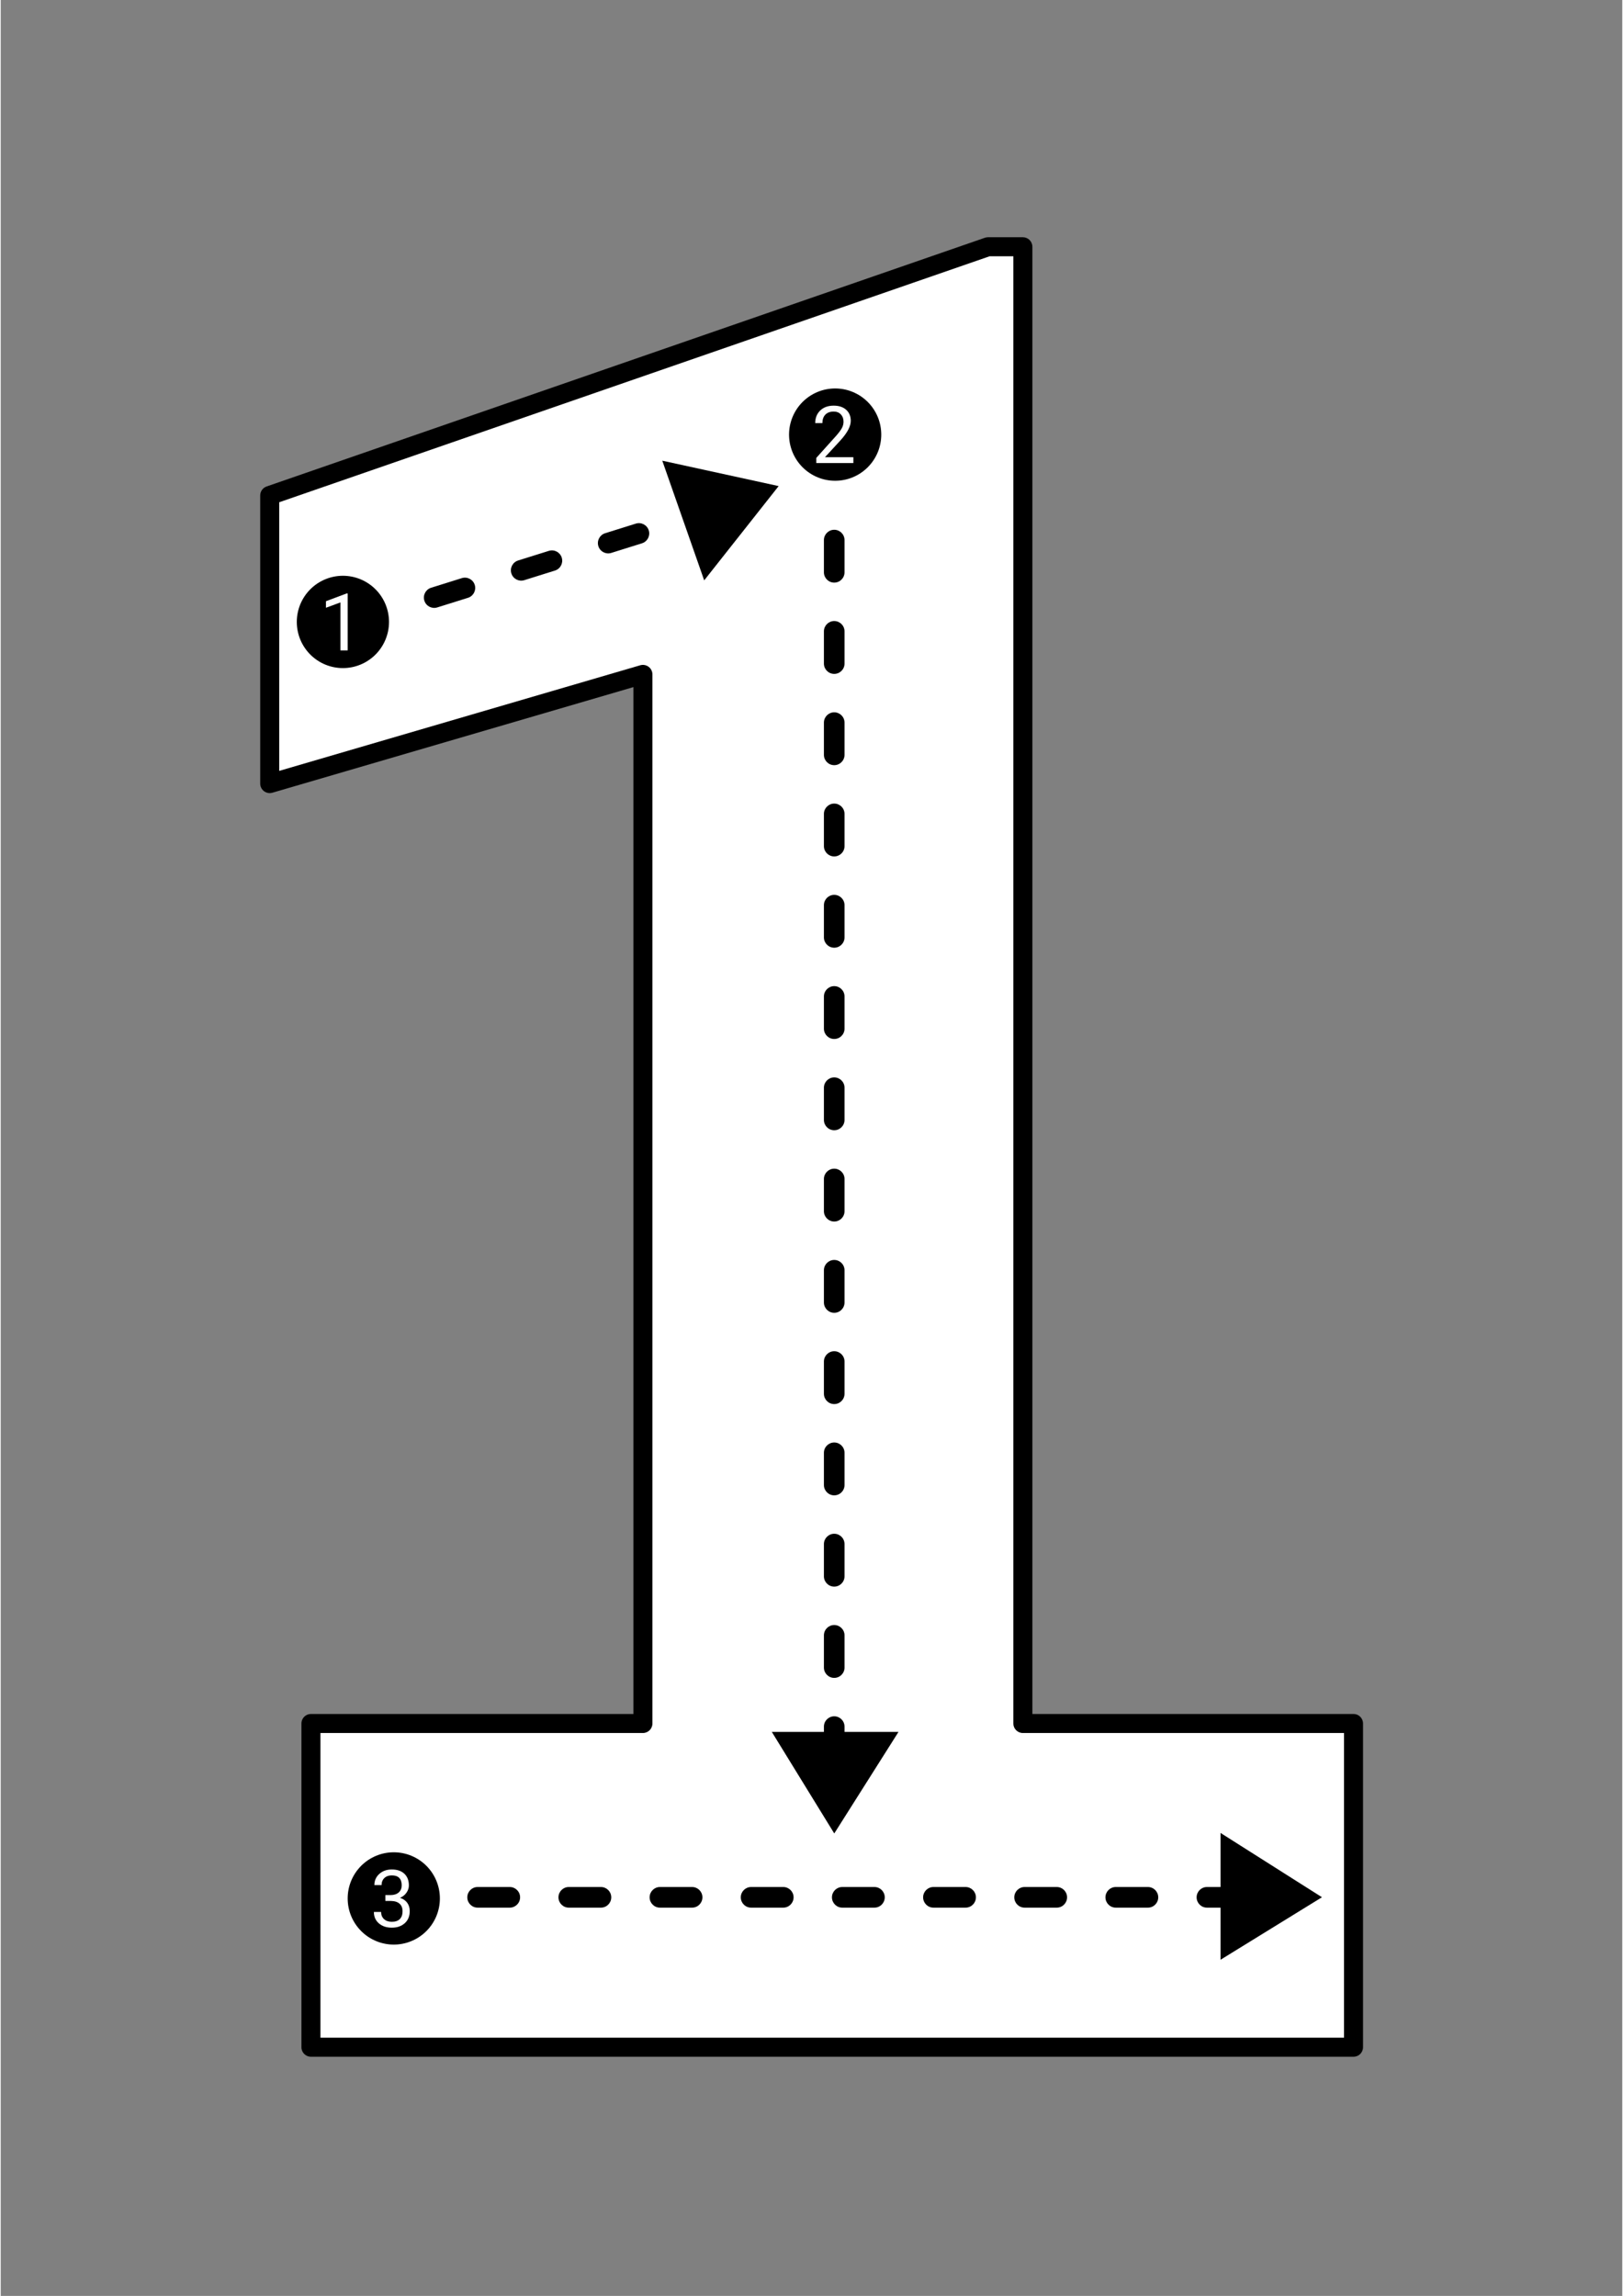 <svg xmlns="http://www.w3.org/2000/svg" xmlns:xlink="http://www.w3.org/1999/xlink" width="794" zoomAndPan="magnify" viewBox="0 0 594.96 842.25" height="1123" preserveAspectRatio="xMidYMid meet" version="1.0"><rect x="0" y="0" width="594.96" height="842.25" fill="#808080" stroke="none"/><defs><clipPath id="9e72513a24"><path d="M 302 194 L 310 194 L 310 640 L 302 640 Z M 302 194 " clip-rule="nonzero"/></clipPath><clipPath id="76fe2f9276"><path d="M 375.031 632.254 L 496.355 632.254 L 496.355 751.016 L 113.816 751.016 L 113.816 632.254 L 235.625 632.254 L 235.625 247.402 L 98.691 287.453 L 98.691 181.762 L 362.242 90.52 L 375.031 90.52 Z M 375.031 632.254 " clip-rule="nonzero"/></clipPath><clipPath id="297a78521d"><path d="M 282 635 L 330 635 L 330 673 L 282 673 Z M 282 635 " clip-rule="nonzero"/></clipPath><clipPath id="c7c75d1147"><path d="M 375.031 632.254 L 496.355 632.254 L 496.355 751.016 L 113.816 751.016 L 113.816 632.254 L 235.625 632.254 L 235.625 247.402 L 98.691 287.453 L 98.691 181.762 L 362.242 90.52 L 375.031 90.52 Z M 375.031 632.254 " clip-rule="nonzero"/></clipPath><clipPath id="f9339201e5"><path d="M 171 692 L 452 692 L 452 700 L 171 700 Z M 171 692 " clip-rule="nonzero"/></clipPath><clipPath id="8dd8e01660"><path d="M 375.031 632.254 L 496.355 632.254 L 496.355 751.016 L 113.816 751.016 L 113.816 632.254 L 235.625 632.254 L 235.625 247.402 L 98.691 287.453 L 98.691 181.762 L 362.242 90.52 L 375.031 90.52 Z M 375.031 632.254 " clip-rule="nonzero"/></clipPath><clipPath id="53682379ea"><path d="M 447 672 L 485 672 L 485 719 L 447 719 Z M 447 672 " clip-rule="nonzero"/></clipPath><clipPath id="4fbd334051"><path d="M 375.031 632.254 L 496.355 632.254 L 496.355 751.016 L 113.816 751.016 L 113.816 632.254 L 235.625 632.254 L 235.625 247.402 L 98.691 287.453 L 98.691 181.762 L 362.242 90.52 L 375.031 90.52 Z M 375.031 632.254 " clip-rule="nonzero"/></clipPath><clipPath id="fb482bafba"><path d="M 155 191 L 238 191 L 238 224 L 155 224 Z M 155 191 " clip-rule="nonzero"/></clipPath><clipPath id="5e35cab76e"><path d="M 375.031 632.254 L 496.355 632.254 L 496.355 751.016 L 113.816 751.016 L 113.816 632.254 L 235.625 632.254 L 235.625 247.402 L 98.691 287.453 L 98.691 181.762 L 362.242 90.52 L 375.031 90.52 Z M 375.031 632.254 " clip-rule="nonzero"/></clipPath><clipPath id="56909ee84d"><path d="M 242 169 L 286 169 L 286 213 L 242 213 Z M 242 169 " clip-rule="nonzero"/></clipPath><clipPath id="cb930a2e60"><path d="M 375.031 632.254 L 496.355 632.254 L 496.355 751.016 L 113.816 751.016 L 113.816 632.254 L 235.625 632.254 L 235.625 247.402 L 98.691 287.453 L 98.691 181.762 L 362.242 90.52 L 375.031 90.52 Z M 375.031 632.254 " clip-rule="nonzero"/></clipPath><clipPath id="ad5fc80bb7"><path d="M 108 211 L 143 211 L 143 246 L 108 246 Z M 108 211 " clip-rule="nonzero"/></clipPath><clipPath id="7d76f477c8"><path d="M 375.031 632.254 L 496.355 632.254 L 496.355 751.016 L 113.816 751.016 L 113.816 632.254 L 235.625 632.254 L 235.625 247.402 L 98.691 287.453 L 98.691 181.762 L 362.242 90.52 L 375.031 90.52 Z M 375.031 632.254 " clip-rule="nonzero"/></clipPath><clipPath id="2b8ca74efd"><path d="M 119 217 L 128 217 L 128 239 L 119 239 Z M 119 217 " clip-rule="nonzero"/></clipPath><clipPath id="b7147a85a6"><path d="M 375.031 632.254 L 496.355 632.254 L 496.355 751.016 L 113.816 751.016 L 113.816 632.254 L 235.625 632.254 L 235.625 247.402 L 98.691 287.453 L 98.691 181.762 L 362.242 90.52 L 375.031 90.52 Z M 375.031 632.254 " clip-rule="nonzero"/></clipPath><clipPath id="97cfdda2f6"><path d="M 108.629 228.152 C 108.629 227.039 108.738 225.938 108.953 224.848 C 109.168 223.758 109.492 222.699 109.914 221.672 C 110.34 220.645 110.863 219.668 111.48 218.746 C 112.098 217.82 112.797 216.965 113.582 216.18 C 114.367 215.395 115.223 214.691 116.145 214.074 C 117.07 213.457 118.043 212.934 119.07 212.508 C 120.098 212.082 121.156 211.762 122.242 211.543 C 123.332 211.328 124.434 211.219 125.543 211.219 C 126.656 211.219 127.754 211.328 128.844 211.543 C 129.934 211.762 130.992 212.082 132.02 212.508 C 133.043 212.934 134.02 213.457 134.941 214.074 C 135.867 214.691 136.719 215.395 137.504 216.18 C 138.293 216.965 138.992 217.82 139.609 218.746 C 140.227 219.668 140.746 220.645 141.172 221.672 C 141.598 222.699 141.918 223.758 142.137 224.848 C 142.352 225.938 142.461 227.039 142.461 228.152 C 142.461 229.266 142.352 230.367 142.137 231.457 C 141.918 232.547 141.598 233.605 141.172 234.633 C 140.746 235.66 140.227 236.637 139.609 237.559 C 138.992 238.484 138.293 239.34 137.504 240.125 C 136.719 240.91 135.867 241.613 134.941 242.23 C 134.02 242.848 133.043 243.371 132.02 243.797 C 130.992 244.223 129.934 244.543 128.844 244.762 C 127.754 244.977 126.656 245.086 125.543 245.086 C 124.434 245.086 123.332 244.977 122.242 244.762 C 121.156 244.543 120.098 244.223 119.07 243.797 C 118.043 243.371 117.07 242.848 116.145 242.23 C 115.223 241.613 114.367 240.91 113.582 240.125 C 112.797 239.34 112.098 238.484 111.48 237.559 C 110.863 236.637 110.34 235.66 109.914 234.633 C 109.492 233.605 109.168 232.547 108.953 231.457 C 108.738 230.367 108.629 229.266 108.629 228.152 Z M 108.629 228.152 " clip-rule="nonzero"/></clipPath><clipPath id="7c701d4aef"><path d="M 289 142 L 324 142 L 324 177 L 289 177 Z M 289 142 " clip-rule="nonzero"/></clipPath><clipPath id="dc095ec874"><path d="M 375.031 632.254 L 496.355 632.254 L 496.355 751.016 L 113.816 751.016 L 113.816 632.254 L 235.625 632.254 L 235.625 247.402 L 98.691 287.453 L 98.691 181.762 L 362.242 90.52 L 375.031 90.52 Z M 375.031 632.254 " clip-rule="nonzero"/></clipPath><clipPath id="fc6a9a715e"><path d="M 298 148 L 313 148 L 313 170 L 298 170 Z M 298 148 " clip-rule="nonzero"/></clipPath><clipPath id="feef6318b4"><path d="M 375.031 632.254 L 496.355 632.254 L 496.355 751.016 L 113.816 751.016 L 113.816 632.254 L 235.625 632.254 L 235.625 247.402 L 98.691 287.453 L 98.691 181.762 L 362.242 90.52 L 375.031 90.52 Z M 375.031 632.254 " clip-rule="nonzero"/></clipPath><clipPath id="f4f4c300ca"><path d="M 289.242 159.438 C 289.242 158.324 289.352 157.223 289.566 156.133 C 289.785 155.043 290.105 153.984 290.531 152.957 C 290.957 151.93 291.477 150.953 292.094 150.027 C 292.711 149.105 293.414 148.25 294.199 147.461 C 294.984 146.676 295.836 145.973 296.762 145.355 C 297.684 144.738 298.66 144.219 299.688 143.793 C 300.711 143.367 301.77 143.047 302.859 142.828 C 303.949 142.613 305.047 142.504 306.16 142.504 C 307.27 142.504 308.371 142.613 309.461 142.828 C 310.547 143.047 311.605 143.367 312.633 143.793 C 313.66 144.219 314.633 144.738 315.559 145.355 C 316.48 145.973 317.336 146.676 318.121 147.461 C 318.906 148.25 319.605 149.105 320.223 150.027 C 320.84 150.953 321.363 151.93 321.789 152.957 C 322.211 153.984 322.535 155.043 322.75 156.133 C 322.969 157.223 323.074 158.324 323.074 159.438 C 323.074 160.547 322.969 161.648 322.75 162.738 C 322.535 163.828 322.211 164.891 321.789 165.914 C 321.363 166.941 320.84 167.918 320.223 168.844 C 319.605 169.77 318.906 170.625 318.121 171.41 C 317.336 172.195 316.48 172.898 315.559 173.516 C 314.633 174.133 313.66 174.656 312.633 175.078 C 311.605 175.504 310.547 175.828 309.461 176.043 C 308.371 176.262 307.27 176.367 306.16 176.367 C 305.047 176.367 303.949 176.262 302.859 176.043 C 301.77 175.828 300.711 175.504 299.688 175.078 C 298.66 174.656 297.684 174.133 296.762 173.516 C 295.836 172.898 294.984 172.195 294.199 171.41 C 293.414 170.625 292.711 169.77 292.094 168.844 C 291.477 167.918 290.957 166.941 290.531 165.914 C 290.105 164.891 289.785 163.828 289.566 162.738 C 289.352 161.648 289.242 160.547 289.242 159.438 Z M 289.242 159.438 " clip-rule="nonzero"/></clipPath><clipPath id="738abe80db"><path d="M 127 679 L 162 679 L 162 714 L 127 714 Z M 127 679 " clip-rule="nonzero"/></clipPath><clipPath id="8f169c3837"><path d="M 375.031 632.254 L 496.355 632.254 L 496.355 751.016 L 113.816 751.016 L 113.816 632.254 L 235.625 632.254 L 235.625 247.402 L 98.691 287.453 L 98.691 181.762 L 362.242 90.52 L 375.031 90.52 Z M 375.031 632.254 " clip-rule="nonzero"/></clipPath><clipPath id="6de1631daa"><path d="M 136 685 L 151 685 L 151 708 L 136 708 Z M 136 685 " clip-rule="nonzero"/></clipPath><clipPath id="4a72e82d09"><path d="M 375.031 632.254 L 496.355 632.254 L 496.355 751.016 L 113.816 751.016 L 113.816 632.254 L 235.625 632.254 L 235.625 247.402 L 98.691 287.453 L 98.691 181.762 L 362.242 90.52 L 375.031 90.52 Z M 375.031 632.254 " clip-rule="nonzero"/></clipPath><clipPath id="5b5ef1ebe3"><path d="M 127.297 696.434 C 127.297 695.32 127.402 694.219 127.621 693.129 C 127.836 692.039 128.156 690.98 128.582 689.953 C 129.008 688.926 129.527 687.949 130.145 687.023 C 130.762 686.102 131.465 685.246 132.25 684.457 C 133.035 683.672 133.891 682.969 134.812 682.352 C 135.738 681.734 136.711 681.215 137.738 680.789 C 138.766 680.363 139.82 680.043 140.91 679.824 C 142 679.609 143.102 679.5 144.211 679.5 C 145.32 679.5 146.422 679.609 147.512 679.824 C 148.602 680.043 149.66 680.363 150.684 680.789 C 151.711 681.215 152.688 681.734 153.609 682.352 C 154.531 682.969 155.387 683.672 156.172 684.457 C 156.957 685.246 157.66 686.102 158.277 687.023 C 158.895 687.949 159.414 688.926 159.84 689.953 C 160.266 690.98 160.586 692.039 160.801 693.129 C 161.02 694.219 161.129 695.32 161.129 696.434 C 161.129 697.543 161.02 698.645 160.801 699.734 C 160.586 700.824 160.266 701.887 159.84 702.91 C 159.414 703.938 158.895 704.914 158.277 705.84 C 157.66 706.766 156.957 707.621 156.172 708.406 C 155.387 709.191 154.531 709.895 153.609 710.512 C 152.688 711.129 151.711 711.652 150.684 712.074 C 149.66 712.5 148.602 712.824 147.512 713.039 C 146.422 713.258 145.32 713.363 144.211 713.363 C 143.102 713.363 142 713.258 140.91 713.039 C 139.82 712.824 138.766 712.5 137.738 712.074 C 136.711 711.652 135.738 711.129 134.812 710.512 C 133.891 709.895 133.035 709.191 132.25 708.406 C 131.465 707.621 130.762 706.766 130.145 705.84 C 129.527 704.914 129.008 703.938 128.582 702.91 C 128.156 701.887 127.836 700.824 127.621 699.734 C 127.402 698.645 127.297 697.543 127.297 696.434 Z M 127.297 696.434 " clip-rule="nonzero"/></clipPath><clipPath id="16e8c3e58a"><path d="M 95.207 87 L 499.848 87 L 499.848 754.582 L 95.207 754.582 Z M 95.207 87 " clip-rule="nonzero"/></clipPath></defs><path fill="#ffffff" d="M 375.031 632.254 L 496.355 632.254 L 496.355 751.016 L 113.816 751.016 L 113.816 632.254 L 235.625 632.254 L 235.625 247.402 L 98.691 287.453 L 98.691 181.762 L 362.242 90.52 L 375.031 90.52 Z M 375.031 632.254 " fill-opacity="1" fill-rule="nonzero"/><g clip-path="url(#9e72513a24)"><g clip-path="url(#76fe2f9276)"><path fill="#000000" d="M 302.035 633.402 L 302.035 635.352 C 302.035 637.438 303.73 639.133 305.816 639.133 C 307.902 639.133 309.598 637.438 309.598 635.352 L 309.598 633.402 C 309.598 631.312 307.902 629.617 305.816 629.617 C 303.73 629.617 302.035 631.312 302.035 633.402 Z M 302.035 599.918 L 302.035 611.742 C 302.035 613.828 303.73 615.523 305.816 615.523 C 307.902 615.523 309.598 613.828 309.598 611.742 L 309.598 599.918 C 309.598 597.828 307.902 596.133 305.816 596.133 C 303.73 596.133 302.035 597.828 302.035 599.918 Z M 302.035 566.438 L 302.035 578.258 C 302.035 580.348 303.73 582.043 305.816 582.043 C 307.902 582.043 309.598 580.348 309.598 578.258 L 309.598 566.438 C 309.598 564.348 307.902 562.652 305.816 562.652 C 303.73 562.652 302.035 564.348 302.035 566.438 Z M 302.035 532.953 L 302.035 544.773 C 302.035 546.863 303.73 548.559 305.816 548.559 C 307.902 548.559 309.598 546.863 309.598 544.773 L 309.598 532.953 C 309.598 530.863 307.902 529.168 305.816 529.168 C 303.73 529.168 302.035 530.863 302.035 532.953 Z M 302.035 499.469 L 302.035 511.293 C 302.035 513.383 303.73 515.078 305.816 515.078 C 307.902 515.078 309.598 513.383 309.598 511.293 L 309.598 499.469 C 309.598 497.383 307.902 495.688 305.816 495.688 C 303.73 495.688 302.035 497.383 302.035 499.469 Z M 302.035 465.984 L 302.035 477.809 C 302.035 479.898 303.73 481.594 305.816 481.594 C 307.902 481.594 309.598 479.898 309.598 477.809 L 309.598 465.984 C 309.598 463.898 307.902 462.203 305.816 462.203 C 303.73 462.203 302.035 463.898 302.035 465.984 Z M 302.035 432.504 L 302.035 444.328 C 302.035 446.418 303.73 448.109 305.816 448.109 C 307.902 448.109 309.598 446.418 309.598 444.328 L 309.598 432.504 C 309.598 430.418 307.902 428.723 305.816 428.723 C 303.73 428.723 302.035 430.418 302.035 432.504 Z M 302.035 399.02 L 302.035 410.844 C 302.035 412.93 303.73 414.625 305.816 414.625 C 307.902 414.625 309.598 412.93 309.598 410.844 L 309.598 399.02 C 309.598 396.934 307.902 395.238 305.816 395.238 C 303.73 395.238 302.035 396.934 302.035 399.02 Z M 302.035 365.539 L 302.035 377.363 C 302.035 379.449 303.73 381.145 305.816 381.145 C 307.902 381.145 309.598 379.449 309.598 377.363 L 309.598 365.539 C 309.598 363.453 307.902 361.758 305.816 361.758 C 303.73 361.758 302.035 363.453 302.035 365.539 Z M 302.035 332.055 L 302.035 343.879 C 302.035 345.965 303.73 347.664 305.816 347.664 C 307.902 347.664 309.598 345.965 309.598 343.879 L 309.598 332.055 C 309.598 329.969 307.902 328.273 305.816 328.273 C 303.73 328.273 302.035 329.969 302.035 332.055 Z M 302.035 298.574 L 302.035 310.398 C 302.035 312.488 303.73 314.18 305.816 314.18 C 307.902 314.18 309.598 312.488 309.598 310.398 L 309.598 298.574 C 309.598 296.484 307.902 294.789 305.816 294.789 C 303.73 294.789 302.035 296.484 302.035 298.574 Z M 302.035 265.09 L 302.035 276.914 C 302.035 279.004 303.73 280.699 305.816 280.699 C 307.902 280.699 309.598 279.004 309.598 276.914 L 309.598 265.09 C 309.598 263.004 307.902 261.309 305.816 261.309 C 303.73 261.309 302.035 263.004 302.035 265.09 Z M 302.035 231.609 L 302.035 243.434 C 302.035 245.52 303.73 247.215 305.816 247.215 C 307.902 247.215 309.598 245.52 309.598 243.434 L 309.598 231.609 C 309.598 229.52 307.902 227.824 305.816 227.824 C 303.73 227.824 302.035 229.52 302.035 231.609 Z M 302.035 198.125 L 302.035 209.949 C 302.035 212.035 303.73 213.73 305.816 213.73 C 307.902 213.73 309.598 212.035 309.598 209.949 L 309.598 198.125 C 309.598 196.039 307.902 194.344 305.816 194.344 C 303.73 194.344 302.035 196.039 302.035 198.125 Z M 302.035 198.125 " fill-opacity="1" fill-rule="evenodd"/></g></g><g clip-path="url(#297a78521d)"><g clip-path="url(#c7c75d1147)"><path fill="#000000" d="M 282.922 635.348 L 329.395 635.348 L 305.832 672.594 Z M 282.922 635.348 " fill-opacity="1" fill-rule="evenodd"/></g></g><g clip-path="url(#f9339201e5)"><g clip-path="url(#8dd8e01660)"><path fill="#000000" d="M 208.418 699.809 L 220.23 699.809 C 222.316 699.809 224.008 698.113 224.008 696.023 C 224.008 693.938 222.316 692.242 220.23 692.242 L 208.418 692.242 C 206.332 692.242 204.637 693.938 204.637 696.023 C 204.637 698.113 206.332 699.809 208.418 699.809 Z M 409.113 699.809 L 420.926 699.809 C 423.012 699.809 424.703 698.113 424.703 696.023 C 424.703 693.938 423.012 692.242 420.926 692.242 L 409.113 692.242 C 407.027 692.242 405.336 693.938 405.336 696.023 C 405.336 698.113 407.027 699.809 409.113 699.809 Z M 174.969 699.809 L 186.781 699.809 C 188.863 699.809 190.559 698.113 190.559 696.023 C 190.559 693.938 188.863 692.242 186.781 692.242 L 174.969 692.242 C 172.883 692.242 171.188 693.938 171.188 696.023 C 171.188 698.113 172.883 699.809 174.969 699.809 Z M 241.867 699.809 L 253.676 699.809 C 255.766 699.809 257.457 698.113 257.457 696.023 C 257.457 693.938 255.766 692.242 253.676 692.242 L 241.867 692.242 C 239.781 692.242 238.086 693.938 238.086 696.023 C 238.086 698.113 239.781 699.809 241.867 699.809 Z M 275.316 699.809 L 287.125 699.809 C 289.215 699.809 290.906 698.113 290.906 696.023 C 290.906 693.938 289.215 692.242 287.125 692.242 L 275.316 692.242 C 273.23 692.242 271.535 693.938 271.535 696.023 C 271.535 698.113 273.23 699.809 275.316 699.809 Z M 308.766 699.809 L 320.574 699.809 C 322.664 699.809 324.355 698.113 324.355 696.023 C 324.355 693.938 322.664 692.242 320.574 692.242 L 308.766 692.242 C 306.68 692.242 304.984 693.938 304.984 696.023 C 304.984 698.113 306.68 699.809 308.766 699.809 Z M 342.215 699.809 L 354.023 699.809 C 356.113 699.809 357.805 698.113 357.805 696.023 C 357.805 693.938 356.113 692.242 354.023 692.242 L 342.215 692.242 C 340.129 692.242 338.434 693.938 338.434 696.023 C 338.434 698.113 340.129 699.809 342.215 699.809 Z M 375.664 699.809 L 387.473 699.809 C 389.562 699.809 391.254 698.113 391.254 696.023 C 391.254 693.938 389.562 692.242 387.473 692.242 L 375.664 692.242 C 373.578 692.242 371.883 693.938 371.883 696.023 C 371.883 698.113 373.578 699.809 375.664 699.809 Z M 442.562 699.809 L 447.562 699.809 C 449.648 699.809 451.344 698.113 451.344 696.023 C 451.344 693.938 449.648 692.242 447.562 692.242 L 442.562 692.242 C 440.477 692.242 438.785 693.938 438.785 696.023 C 438.785 698.113 440.477 699.809 442.562 699.809 Z M 442.562 699.809 " fill-opacity="1" fill-rule="evenodd"/></g></g><g clip-path="url(#53682379ea)"><g clip-path="url(#4fbd334051)"><path fill="#000000" d="M 447.562 718.926 L 447.562 672.406 L 484.773 695.992 Z M 447.562 718.926 " fill-opacity="1" fill-rule="evenodd"/></g></g><g clip-path="url(#fb482bafba)"><g clip-path="url(#5e35cab76e)"><path fill="#000000" d="M 160.168 222.832 C 161.941 222.277 165.988 221.012 171.438 219.305 C 173.43 218.68 174.543 216.555 173.918 214.562 C 173.297 212.57 171.172 211.457 169.184 212.082 C 163.73 213.789 159.684 215.059 157.91 215.613 C 155.918 216.234 154.809 218.359 155.43 220.352 C 156.055 222.344 158.176 223.457 160.168 222.832 Z M 192.09 212.836 C 195.762 211.684 199.551 210.496 203.363 209.305 C 205.352 208.68 206.465 206.559 205.84 204.562 C 205.219 202.57 203.098 201.461 201.105 202.082 C 197.293 203.273 193.504 204.465 189.832 205.613 C 187.844 206.238 186.73 208.359 187.355 210.352 C 187.977 212.348 190.102 213.461 192.09 212.836 Z M 224.012 202.836 C 228.055 201.57 231.863 200.379 235.285 199.305 C 237.277 198.684 238.387 196.559 237.766 194.566 C 237.141 192.574 235.02 191.461 233.027 192.086 C 229.605 193.156 225.797 194.352 221.754 195.613 C 219.766 196.238 218.656 198.363 219.277 200.355 C 219.902 202.348 222.023 203.461 224.012 202.836 Z M 224.012 202.836 " fill-opacity="1" fill-rule="evenodd"/></g></g><g clip-path="url(#56909ee84d)"><g clip-path="url(#cb930a2e60)"><path fill="#000000" d="M 242.73 169.004 L 258.109 212.902 L 285.426 178.32 Z M 242.73 169.004 " fill-opacity="1" fill-rule="evenodd"/></g></g><g clip-path="url(#ad5fc80bb7)"><g clip-path="url(#7d76f477c8)"><path fill="#000000" d="M 142.461 228.152 C 142.461 228.707 142.434 229.262 142.379 229.812 C 142.324 230.363 142.242 230.91 142.137 231.457 C 142.027 232 141.895 232.535 141.73 233.066 C 141.57 233.598 141.387 234.121 141.172 234.633 C 140.961 235.145 140.723 235.645 140.465 236.133 C 140.203 236.625 139.918 237.098 139.609 237.559 C 139.301 238.02 138.973 238.465 138.621 238.895 C 138.27 239.324 137.898 239.734 137.504 240.125 C 137.113 240.52 136.703 240.891 136.277 241.242 C 135.848 241.594 135.402 241.922 134.941 242.23 C 134.48 242.539 134.008 242.824 133.52 243.086 C 133.031 243.348 132.531 243.586 132.02 243.797 C 131.508 244.008 130.984 244.195 130.453 244.355 C 129.926 244.516 129.387 244.652 128.844 244.762 C 128.301 244.867 127.754 244.949 127.203 245.004 C 126.652 245.059 126.098 245.086 125.543 245.086 C 124.992 245.086 124.438 245.059 123.887 245.004 C 123.336 244.949 122.789 244.867 122.242 244.762 C 121.699 244.652 121.164 244.516 120.633 244.355 C 120.105 244.195 119.582 244.008 119.07 243.797 C 118.559 243.586 118.059 243.348 117.57 243.086 C 117.082 242.824 116.605 242.539 116.145 242.23 C 115.684 241.922 115.242 241.594 114.812 241.242 C 114.383 240.891 113.973 240.52 113.582 240.125 C 113.191 239.734 112.82 239.324 112.469 238.895 C 112.117 238.465 111.785 238.02 111.48 237.559 C 111.172 237.098 110.887 236.625 110.625 236.133 C 110.363 235.645 110.129 235.145 109.914 234.633 C 109.703 234.121 109.516 233.598 109.355 233.066 C 109.195 232.535 109.062 232 108.953 231.457 C 108.844 230.91 108.766 230.363 108.711 229.812 C 108.656 229.262 108.629 228.707 108.629 228.152 C 108.629 227.598 108.656 227.043 108.711 226.492 C 108.766 225.941 108.844 225.395 108.953 224.848 C 109.062 224.305 109.195 223.77 109.355 223.238 C 109.516 222.707 109.703 222.184 109.914 221.672 C 110.129 221.16 110.363 220.66 110.625 220.172 C 110.887 219.68 111.172 219.207 111.48 218.746 C 111.785 218.285 112.117 217.84 112.469 217.41 C 112.82 216.98 113.191 216.57 113.582 216.18 C 113.973 215.785 114.383 215.414 114.812 215.062 C 115.242 214.711 115.684 214.383 116.145 214.074 C 116.605 213.766 117.082 213.48 117.57 213.219 C 118.059 212.957 118.559 212.719 119.07 212.508 C 119.582 212.297 120.105 212.109 120.633 211.949 C 121.164 211.789 121.699 211.652 122.242 211.543 C 122.789 211.438 123.336 211.355 123.887 211.301 C 124.438 211.246 124.992 211.219 125.543 211.219 C 126.098 211.219 126.652 211.246 127.203 211.301 C 127.754 211.355 128.301 211.438 128.844 211.543 C 129.387 211.652 129.926 211.789 130.453 211.949 C 130.984 212.109 131.508 212.297 132.02 212.508 C 132.531 212.719 133.031 212.957 133.52 213.219 C 134.008 213.48 134.48 213.766 134.941 214.074 C 135.402 214.383 135.848 214.711 136.277 215.062 C 136.703 215.414 137.113 215.785 137.504 216.18 C 137.898 216.57 138.27 216.98 138.621 217.41 C 138.973 217.84 139.301 218.285 139.609 218.746 C 139.918 219.207 140.203 219.68 140.465 220.172 C 140.723 220.66 140.961 221.16 141.172 221.672 C 141.387 222.184 141.57 222.707 141.73 223.238 C 141.895 223.77 142.027 224.305 142.137 224.848 C 142.242 225.395 142.324 225.941 142.379 226.492 C 142.434 227.043 142.461 227.598 142.461 228.152 Z M 142.461 228.152 " fill-opacity="1" fill-rule="nonzero"/></g></g><g clip-path="url(#2b8ca74efd)"><g clip-path="url(#b7147a85a6)"><g clip-path="url(#97cfdda2f6)"><path fill="#ffffff" d="M 127.297 238.59 L 124.645 238.59 L 124.645 220.996 L 119.328 222.953 L 119.328 220.555 L 126.883 217.715 L 127.297 217.715 Z M 127.297 238.59 " fill-opacity="1" fill-rule="nonzero"/></g></g></g><g clip-path="url(#7c701d4aef)"><g clip-path="url(#dc095ec874)"><path fill="#000000" d="M 323.074 159.438 C 323.074 159.992 323.047 160.543 322.992 161.094 C 322.941 161.648 322.859 162.195 322.75 162.738 C 322.641 163.285 322.508 163.82 322.348 164.352 C 322.188 164.883 322 165.402 321.789 165.914 C 321.574 166.43 321.34 166.93 321.078 167.418 C 320.816 167.906 320.531 168.383 320.223 168.844 C 319.918 169.305 319.586 169.75 319.234 170.18 C 318.883 170.605 318.512 171.016 318.121 171.41 C 317.73 171.801 317.32 172.172 316.891 172.523 C 316.461 172.879 316.02 173.207 315.559 173.516 C 315.098 173.824 314.621 174.109 314.133 174.371 C 313.645 174.633 313.145 174.867 312.633 175.078 C 312.121 175.293 311.602 175.48 311.07 175.641 C 310.539 175.801 310.004 175.934 309.461 176.043 C 308.918 176.152 308.367 176.234 307.816 176.289 C 307.266 176.34 306.715 176.367 306.16 176.367 C 305.605 176.367 305.051 176.34 304.5 176.289 C 303.949 176.234 303.402 176.152 302.859 176.043 C 302.316 175.934 301.777 175.801 301.25 175.641 C 300.719 175.48 300.199 175.293 299.688 175.078 C 299.176 174.867 298.672 174.633 298.184 174.371 C 297.695 174.109 297.223 173.824 296.762 173.516 C 296.301 173.207 295.855 172.879 295.426 172.523 C 295 172.172 294.59 171.801 294.199 171.41 C 293.805 171.016 293.434 170.605 293.082 170.18 C 292.73 169.75 292.402 169.305 292.094 168.844 C 291.785 168.383 291.5 167.906 291.242 167.418 C 290.98 166.93 290.742 166.43 290.531 165.914 C 290.32 165.402 290.133 164.883 289.973 164.352 C 289.812 163.82 289.676 163.285 289.566 162.738 C 289.461 162.195 289.379 161.648 289.324 161.094 C 289.27 160.543 289.242 159.992 289.242 159.438 C 289.242 158.883 289.27 158.328 289.324 157.777 C 289.379 157.223 289.461 156.676 289.566 156.133 C 289.676 155.59 289.812 155.051 289.973 154.52 C 290.133 153.988 290.32 153.469 290.531 152.957 C 290.742 152.445 290.98 151.941 291.242 151.453 C 291.5 150.965 291.785 150.488 292.094 150.027 C 292.402 149.566 292.73 149.121 293.082 148.695 C 293.434 148.266 293.805 147.855 294.199 147.461 C 294.59 147.07 295 146.699 295.43 146.348 C 295.855 145.996 296.301 145.664 296.762 145.355 C 297.223 145.047 297.695 144.766 298.184 144.504 C 298.672 144.242 299.176 144.004 299.688 143.793 C 300.199 143.578 300.719 143.395 301.25 143.23 C 301.777 143.07 302.316 142.938 302.859 142.828 C 303.402 142.719 303.949 142.641 304.5 142.586 C 305.051 142.531 305.605 142.504 306.16 142.504 C 306.715 142.504 307.266 142.531 307.816 142.586 C 308.367 142.641 308.918 142.719 309.461 142.828 C 310.004 142.938 310.539 143.07 311.07 143.23 C 311.602 143.395 312.121 143.578 312.633 143.793 C 313.145 144.004 313.645 144.242 314.133 144.504 C 314.621 144.766 315.098 145.047 315.559 145.355 C 316.02 145.664 316.461 145.996 316.891 146.348 C 317.32 146.699 317.73 147.07 318.121 147.461 C 318.512 147.855 318.883 148.266 319.234 148.695 C 319.586 149.121 319.918 149.566 320.223 150.027 C 320.531 150.488 320.816 150.965 321.078 151.453 C 321.34 151.941 321.574 152.445 321.789 152.957 C 322 153.469 322.188 153.988 322.348 154.52 C 322.508 155.051 322.641 155.59 322.75 156.133 C 322.859 156.676 322.941 157.223 322.992 157.777 C 323.047 158.328 323.074 158.883 323.074 159.438 Z M 323.074 159.438 " fill-opacity="1" fill-rule="nonzero"/></g></g><g clip-path="url(#fc6a9a715e)"><g clip-path="url(#feef6318b4)"><g clip-path="url(#f4f4c300ca)"><path fill="#ffffff" d="M 312.844 169.875 L 299.242 169.875 L 299.242 167.977 L 306.426 159.984 C 307.492 158.777 308.227 157.797 308.629 157.039 C 309.035 156.281 309.234 155.5 309.234 154.691 C 309.234 153.605 308.906 152.719 308.254 152.023 C 307.598 151.328 306.723 150.98 305.629 150.98 C 304.316 150.98 303.297 151.355 302.57 152.102 C 301.844 152.848 301.48 153.887 301.48 155.219 L 298.844 155.219 C 298.844 153.309 299.461 151.762 300.691 150.582 C 301.922 149.402 303.566 148.812 305.629 148.812 C 307.559 148.812 309.082 149.32 310.207 150.332 C 311.328 151.344 311.887 152.695 311.887 154.379 C 311.887 156.422 310.586 158.859 307.98 161.684 L 302.422 167.719 L 312.844 167.719 Z M 312.844 169.875 " fill-opacity="1" fill-rule="nonzero"/></g></g></g><g clip-path="url(#738abe80db)"><g clip-path="url(#8f169c3837)"><path fill="#000000" d="M 161.129 696.434 C 161.129 696.988 161.102 697.539 161.047 698.094 C 160.992 698.645 160.91 699.191 160.801 699.734 C 160.695 700.281 160.559 700.816 160.398 701.348 C 160.238 701.879 160.051 702.398 159.84 702.91 C 159.629 703.426 159.391 703.926 159.129 704.414 C 158.867 704.902 158.586 705.379 158.277 705.84 C 157.969 706.301 157.641 706.746 157.289 707.176 C 156.938 707.602 156.566 708.012 156.172 708.406 C 155.781 708.797 155.371 709.168 154.941 709.523 C 154.516 709.875 154.07 710.203 153.609 710.512 C 153.148 710.82 152.676 711.105 152.188 711.367 C 151.695 711.629 151.195 711.863 150.684 712.074 C 150.172 712.289 149.652 712.477 149.121 712.637 C 148.594 712.797 148.055 712.93 147.512 713.039 C 146.969 713.148 146.422 713.23 145.871 713.285 C 145.316 713.34 144.766 713.363 144.211 713.363 C 143.656 713.363 143.105 713.34 142.555 713.285 C 142.004 713.23 141.453 713.148 140.91 713.039 C 140.367 712.93 139.832 712.797 139.301 712.637 C 138.77 712.477 138.25 712.289 137.738 712.074 C 137.227 711.863 136.727 711.629 136.238 711.367 C 135.75 711.105 135.273 710.82 134.812 710.512 C 134.352 710.203 133.91 709.875 133.48 709.523 C 133.051 709.168 132.641 708.797 132.25 708.406 C 131.859 708.012 131.488 707.602 131.137 707.176 C 130.785 706.746 130.453 706.301 130.145 705.84 C 129.84 705.379 129.555 704.902 129.293 704.414 C 129.031 703.926 128.797 703.426 128.582 702.91 C 128.371 702.398 128.184 701.879 128.023 701.348 C 127.863 700.816 127.727 700.281 127.621 699.734 C 127.512 699.191 127.43 698.645 127.375 698.094 C 127.324 697.539 127.297 696.988 127.297 696.434 C 127.297 695.879 127.324 695.324 127.375 694.773 C 127.43 694.219 127.512 693.672 127.621 693.129 C 127.727 692.586 127.863 692.047 128.023 691.516 C 128.184 690.984 128.371 690.465 128.582 689.953 C 128.797 689.441 129.031 688.938 129.293 688.449 C 129.555 687.961 129.84 687.484 130.145 687.023 C 130.453 686.562 130.785 686.117 131.137 685.691 C 131.488 685.262 131.859 684.852 132.25 684.457 C 132.641 684.066 133.051 683.695 133.48 683.344 C 133.91 682.992 134.352 682.66 134.812 682.352 C 135.273 682.043 135.75 681.762 136.238 681.5 C 136.727 681.238 137.227 681 137.738 680.789 C 138.25 680.574 138.77 680.391 139.301 680.227 C 139.832 680.066 140.367 679.934 140.91 679.824 C 141.453 679.715 142.004 679.637 142.555 679.582 C 143.105 679.527 143.656 679.5 144.211 679.5 C 144.766 679.5 145.316 679.527 145.871 679.582 C 146.422 679.637 146.969 679.715 147.512 679.824 C 148.055 679.934 148.594 680.066 149.121 680.227 C 149.652 680.391 150.172 680.574 150.684 680.789 C 151.195 681 151.695 681.238 152.188 681.5 C 152.676 681.762 153.148 682.043 153.609 682.352 C 154.07 682.66 154.516 682.992 154.941 683.344 C 155.371 683.695 155.781 684.066 156.172 684.457 C 156.566 684.852 156.938 685.262 157.289 685.691 C 157.641 686.117 157.969 686.562 158.277 687.023 C 158.586 687.484 158.867 687.961 159.129 688.449 C 159.391 688.938 159.629 689.441 159.84 689.953 C 160.051 690.465 160.238 690.984 160.398 691.516 C 160.559 692.047 160.695 692.586 160.801 693.129 C 160.91 693.672 160.992 694.219 161.047 694.773 C 161.102 695.324 161.129 695.879 161.129 696.434 Z M 161.129 696.434 " fill-opacity="1" fill-rule="nonzero"/></g></g><g clip-path="url(#6de1631daa)"><g clip-path="url(#4a72e82d09)"><g clip-path="url(#5b5ef1ebe3)"><path fill="#ffffff" d="M 141.129 695.199 L 143.109 695.199 C 144.355 695.18 145.336 694.852 146.047 694.215 C 146.762 693.574 147.117 692.715 147.117 691.629 C 147.117 689.195 145.906 687.977 143.48 687.977 C 142.34 687.977 141.43 688.305 140.754 688.953 C 140.074 689.605 139.734 690.469 139.734 691.547 L 137.094 691.547 C 137.094 689.898 137.695 688.531 138.898 687.441 C 140.102 686.352 141.629 685.809 143.48 685.809 C 145.441 685.809 146.973 686.328 148.086 687.363 C 149.199 688.402 149.754 689.844 149.754 691.688 C 149.754 692.59 149.461 693.465 148.879 694.312 C 148.293 695.16 147.496 695.793 146.488 696.211 C 147.629 696.574 148.512 697.172 149.133 698.008 C 149.758 698.848 150.066 699.867 150.066 701.078 C 150.066 702.941 149.461 704.422 148.242 705.516 C 147.027 706.609 145.445 707.156 143.496 707.156 C 141.547 707.156 139.965 706.629 138.742 705.57 C 137.52 704.516 136.91 703.121 136.91 701.391 L 139.562 701.391 C 139.562 702.484 139.918 703.359 140.633 704.016 C 141.344 704.672 142.297 705 143.496 705 C 144.77 705 145.742 704.668 146.418 704.004 C 147.094 703.336 147.43 702.379 147.43 701.133 C 147.43 699.926 147.059 699 146.32 698.352 C 145.578 697.703 144.508 697.371 143.109 697.352 L 141.129 697.352 Z M 141.129 695.199 " fill-opacity="1" fill-rule="nonzero"/></g></g></g><g clip-path="url(#16e8c3e58a)"><path fill="#000000" d="M 378.52 628.762 L 378.52 90.52 C 378.52 88.59 376.957 87.027 375.031 87.027 L 362.242 87.027 C 361.855 87.027 361.469 87.094 361.105 87.219 L 97.551 178.461 C 96.148 178.949 95.203 180.273 95.203 181.762 L 95.203 287.453 C 95.203 288.551 95.723 289.586 96.602 290.246 C 97.48 290.906 98.617 291.113 99.672 290.805 C 99.672 290.805 208.559 258.961 232.133 252.062 C 232.133 252.062 232.133 628.762 232.133 628.762 C 232.133 628.762 113.816 628.762 113.816 628.762 C 111.891 628.762 110.328 630.324 110.328 632.254 L 110.328 751.016 C 110.328 752.945 111.891 754.508 113.816 754.508 L 496.355 754.508 C 498.281 754.508 499.844 752.945 499.844 751.016 L 499.844 632.254 C 499.844 630.324 498.281 628.762 496.355 628.762 Z M 371.539 632.254 C 371.539 634.184 373.102 635.746 375.031 635.746 L 492.863 635.746 C 492.863 635.746 492.863 728.25 492.863 747.523 C 492.863 747.523 117.305 747.523 117.305 747.523 C 117.305 730.145 117.305 653.125 117.305 635.746 C 117.305 635.746 235.625 635.746 235.625 635.746 C 237.551 635.746 239.113 634.184 239.113 632.254 L 239.113 247.402 C 239.113 246.305 238.594 245.27 237.715 244.609 C 236.836 243.953 235.699 243.742 234.645 244.051 L 102.18 282.793 C 102.18 282.793 102.18 184.25 102.18 184.25 C 102.18 184.25 362.832 94.012 362.832 94.012 C 362.832 94.012 371.539 94.012 371.539 94.012 C 371.539 140.348 371.539 632.254 371.539 632.254 Z M 371.539 632.254 " fill-opacity="1" fill-rule="evenodd"/></g></svg>